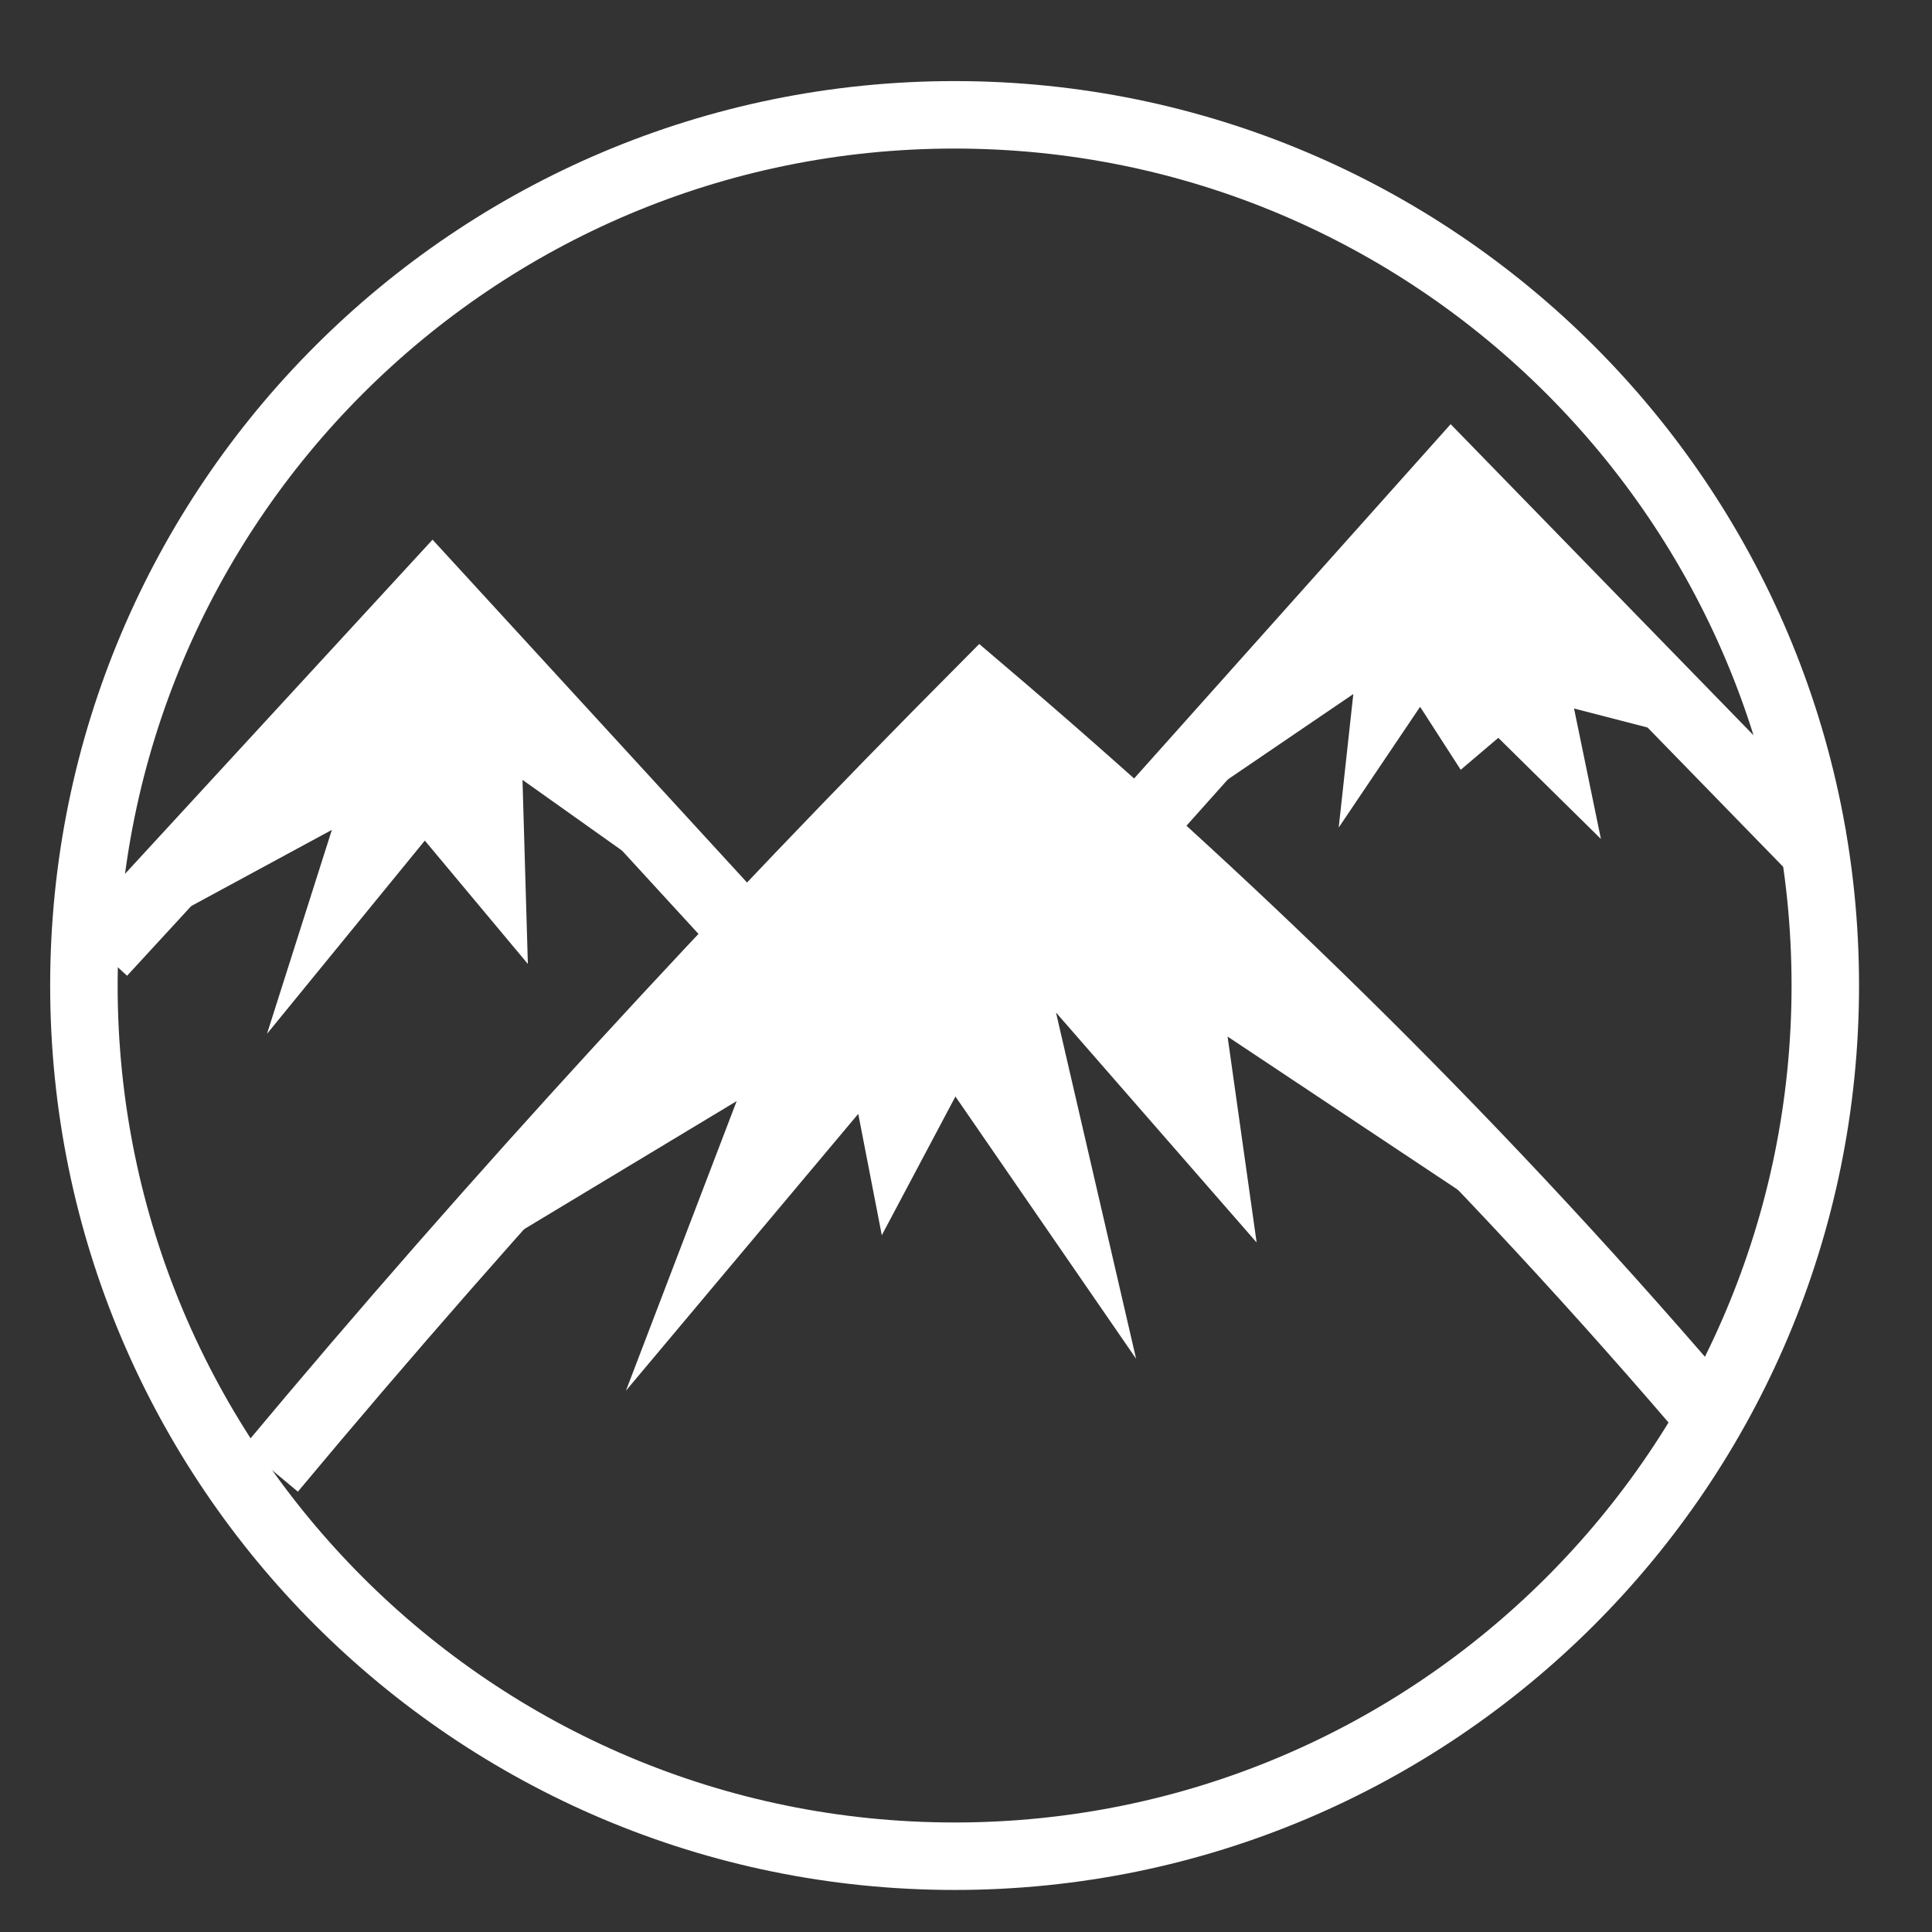 <svg viewBox="0 0 512 512" xmlns="http://www.w3.org/2000/svg">

<rect x="0" y="0" width="512" height="512" fill="#333333" stroke="none"/>

<g transform="matrix(18.689,0,0,18.689,-6355.83,-17249.805)">
<path d="m531.037,404.564c0,7.469-6.055,13.523-13.523,13.523s-13.523-6.055-13.523-13.523 6.055-13.523 13.523-13.523 13.523,6.055 13.523,13.523z" fill="none" stroke="#fff" stroke-width="1.048" transform="matrix(.913,0,0,-.913,-118.87,1306.334)"/>
<path d="m343.924,943.824c3.205-3.844 6.679-7.603 10.074-11.019 3.394,2.889 6.787,6.143 10.181,10.098" fill="none" stroke="#fff"/>
<path d="m354.013,932.885-7.284,8.011 3.801-2.29-1.57,4.106 3.294-3.925 .334,1.721 1.044-1.967 2.562,3.719-1.136-4.91 2.845,3.261-.412-2.92 3.955,2.631-7.432-7.438z" fill="#fff" fill-rule="evenodd"/>
<path d="m341.518,936.49 4.699-5.106 4.423,4.822" fill="none" stroke="#fff"/>
<path d="m355.918,935.059 4.752-5.319 5.232,5.374" fill="none" stroke="#fff"/>
<path d="m342.72,935.88 3.623-4.19 2.645,3.423-1.495-1.062 .076,2.61-1.461-1.749-2.238,2.74 .92-2.892-2.07,1.121z" fill="#fff" fill-rule="evenodd"/>
<path d="m357.374,934.126 3.623-4.19 2.645,3.423-1.238-.32 .381,1.85-1.455-1.434-.533.453-.576-.893-1.154,1.712 .207-1.893-1.899,1.292z" fill="#fff" fill-rule="evenodd"/>
</g>
</svg>
